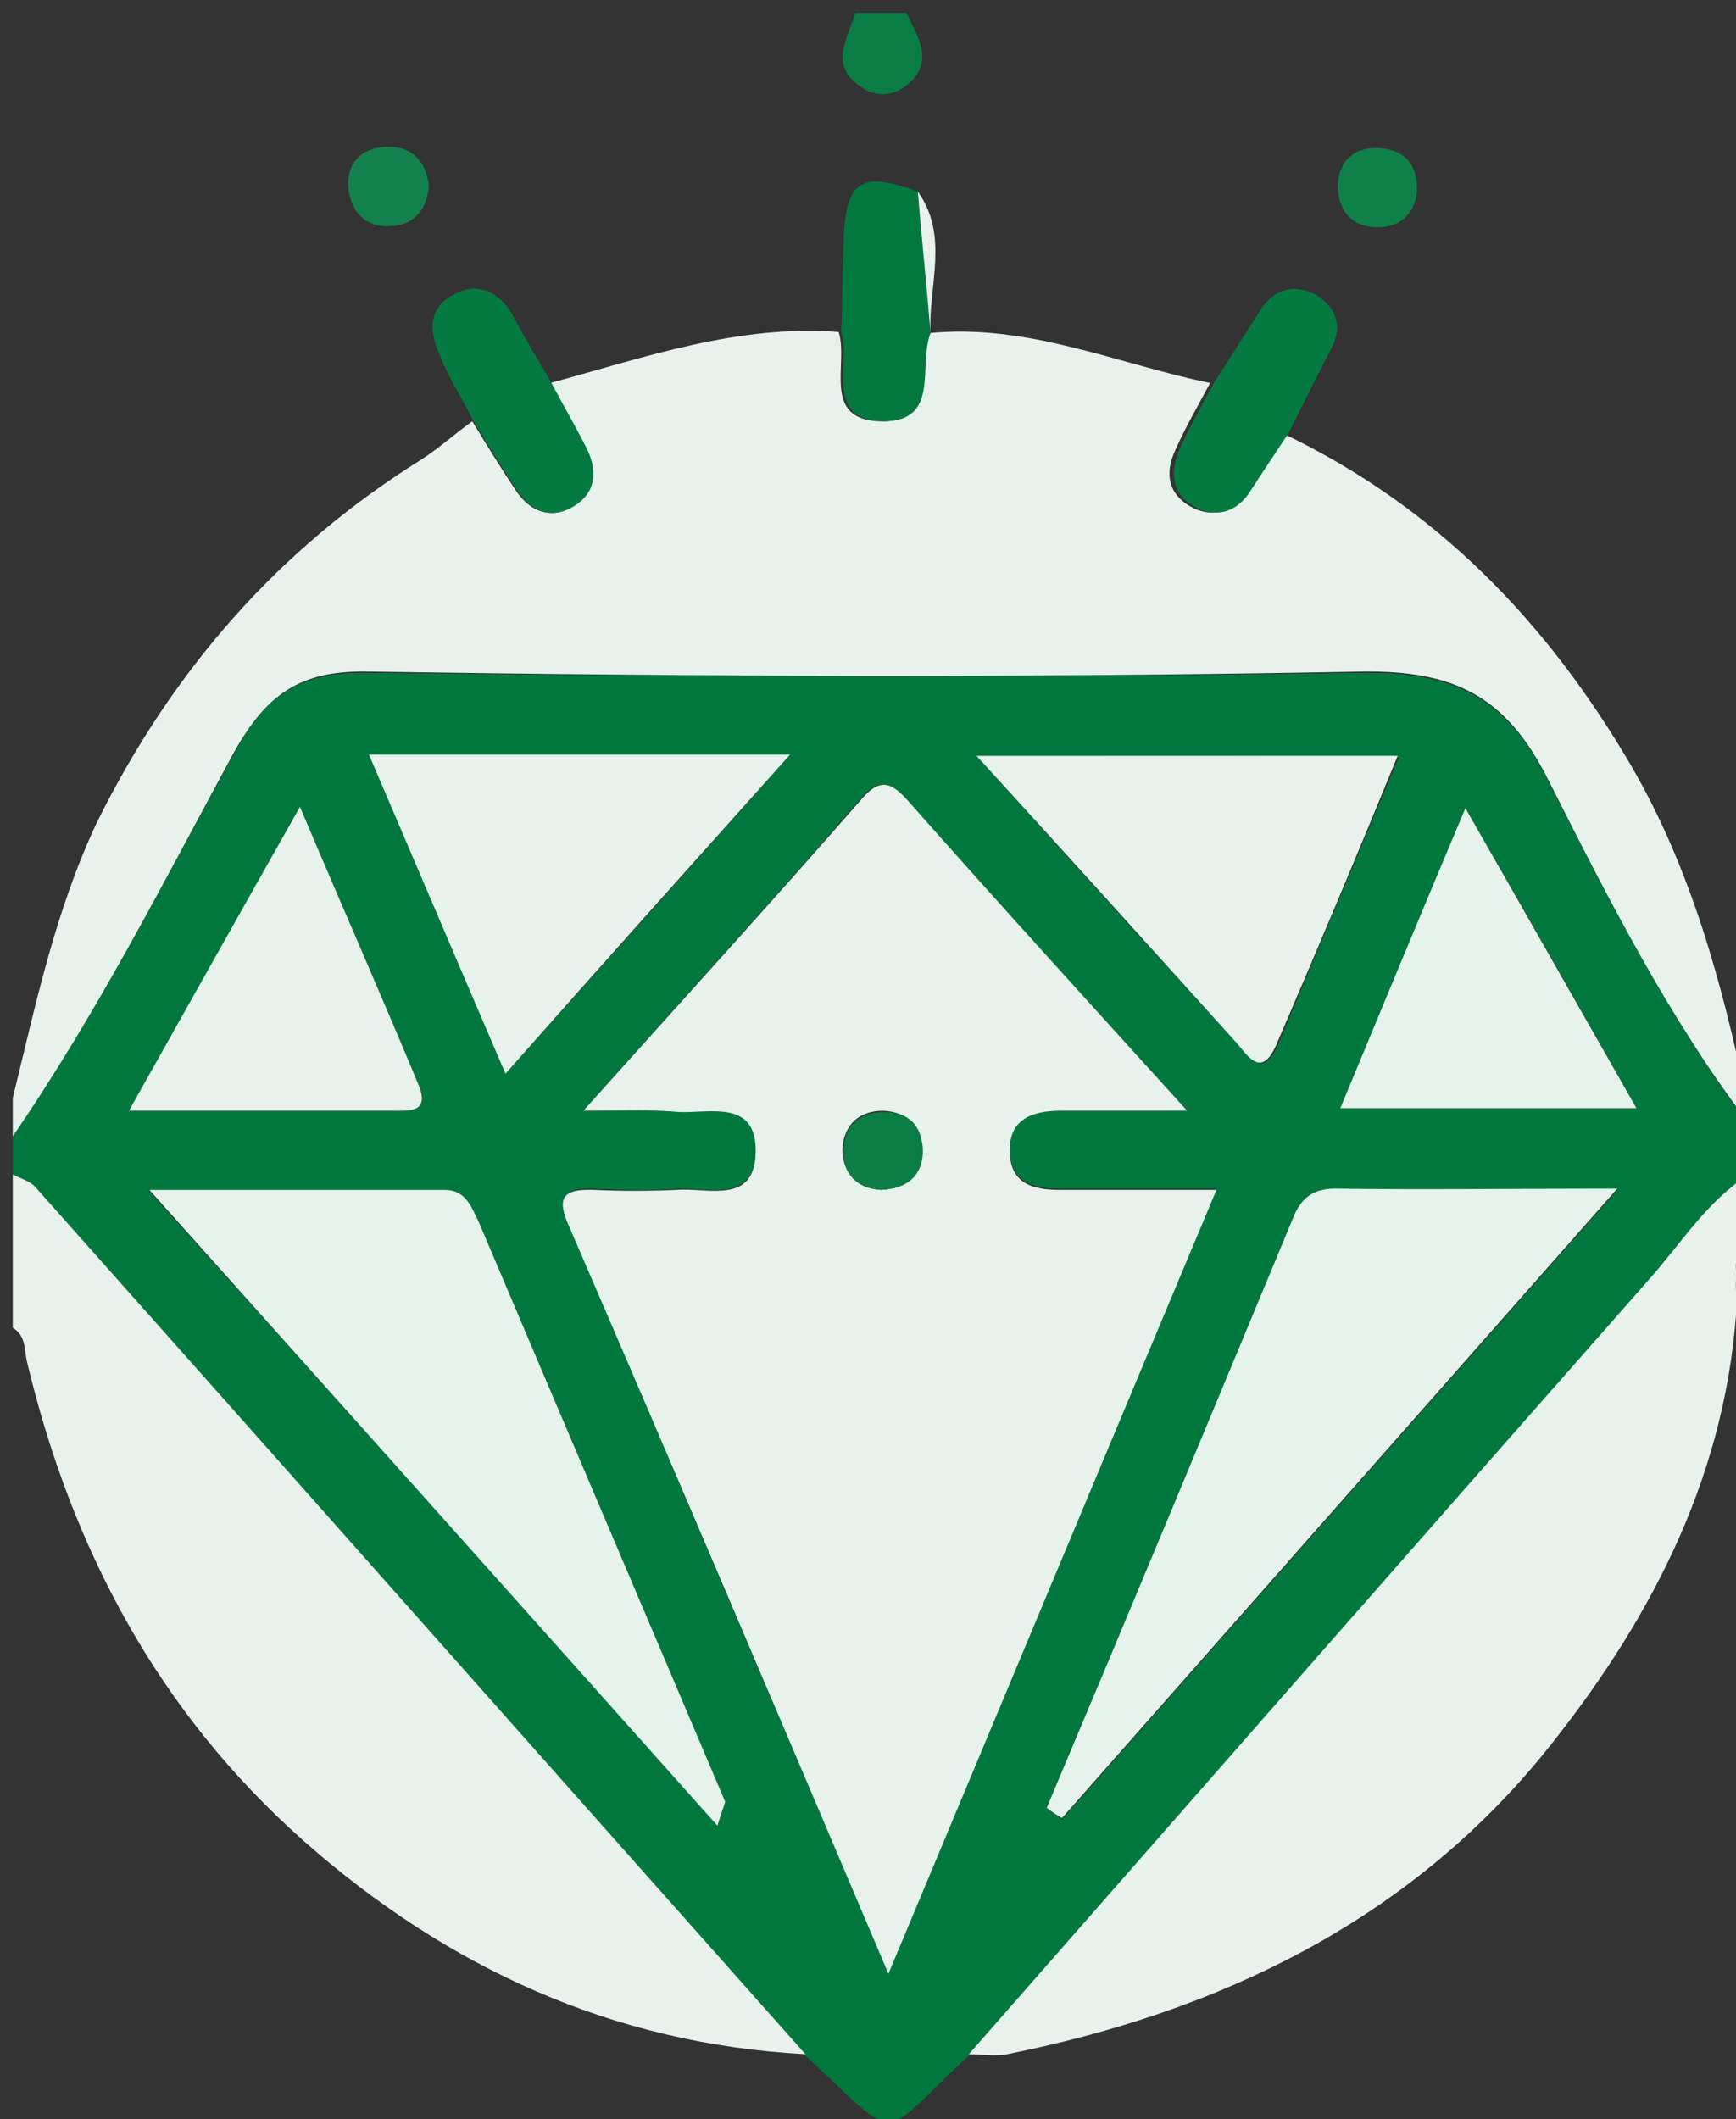 <?xml version="1.0" encoding="utf-8"?>
<!-- Generator: Adobe Illustrator 22.0.1, SVG Export Plug-In . SVG Version: 6.00 Build 0)  -->
<svg version="1.1" id="Layer_1" xmlns="http://www.w3.org/2000/svg" xmlns:xlink="http://www.w3.org/1999/xlink" x="0px" y="0px"
	 viewBox="0 0 136 166" style="enable-background:new 0 0 136 166;" xml:space="preserve">
<rect x="0" y="0" width="136" height="166" fill="#333333" stroke="none"/>
<style type="text/css">
	.st0{fill:#00783D;}
	.st1{fill:#E7F2EC;}
	.st2{fill:#0A7D44;}
	.st3{fill:#F0F6F3;}
	.st4{fill:#057A40;}
	.st5{fill:#047A40;}
	.st6{fill:#02783E;}
	.st7{fill:#13814B;}
	.st8{fill:#0F8048;}
	.st9{fill:#E6F2EC;}
	.st10{fill:#E6F2EB;}
</style>
<g>
	<path class="st0" d="M1,92c0-1,0-2,0-3c6.6-9.6,11.8-19.9,17.4-30.1c2.4-4.4,5-6.3,10.4-6.2c26,0.3,52,0.4,77.9,0
		c7.2-0.1,11.3,1.9,14.6,8.5c4.7,9.2,9.4,18.5,15.7,26.9c0,1.3,0,2.7,0,4c-3.3,2.1-5.3,5.4-7.8,8.2c-17.8,20.2-35.6,40.5-53.3,60.7
		c-7.2,6.7-5.2,7.1-12.8,0c-20.1-22.7-40.3-45.4-60.4-68C2.3,92.5,1.6,92.3,1,92z M45.7,87c3.3,0,5.4-0.1,7.6,0c2.5,0.1,6.1-1,6,3.2
		C59,94.3,55.4,93,53,93.1c-2.2,0.2-4.3,0.1-6.5,0c-2.4-0.1-2.8,0.7-1.9,2.9c8.2,19.2,16.4,38.5,25,58.5
		c8.7-20.8,17.1-40.9,25.7-61.4c-4.7,0-8.5,0-12.3,0c-2,0-3.8-0.5-3.9-2.9C79,87.7,80.8,87,83,87c3,0,6.1,0,9.9,0
		c-7.8-8.6-14.8-16.3-21.8-24.2c-1.4-1.6-2.3-1.9-3.8-0.1C60.5,70.6,53.4,78.3,45.7,87z M56.2,143c0.4-1.3,0.6-1.7,0.5-1.9
		c-6.4-15.1-12.9-30.3-19.3-45.4c-0.5-1.2-0.9-2.5-2.7-2.5c-7.4,0-14.7,0-23.1,0C27,110.3,41.4,126.4,56.2,143z M82,141.6
		c0.4,0.3,0.8,0.6,1.2,0.9c14.3-16.2,28.5-32.3,43.5-49.3c-8.2,0-15.1,0.1-22.1,0c-1.8,0-2.7,0.7-3.3,2.3
		C94.9,110.8,88.5,126.2,82,141.6z M28.9,59.1c3.6,8.4,7,16.4,10.7,25c7.7-8.6,14.8-16.5,22.3-25C50.4,59.1,39.9,59.1,28.9,59.1z
		 M76.5,59.2c7.2,8,13.8,15.3,20.4,22.5c0.9,1,2,2.9,3.2,0.2c3.1-7.4,6.2-14.8,9.5-22.6C98.4,59.2,88,59.2,76.5,59.2z M10.1,87
		c7.4,0,14,0,20.6,0c1.3,0,3,0.2,2.1-2c-2.9-7-6-14-9.3-21.7C18.8,71.5,14.7,79,10.1,87z M128.2,86.8c-4.5-8-8.7-15.4-13.4-23.5
		c-3.5,8.4-6.6,15.8-9.8,23.5C112.8,86.8,120.1,86.8,128.2,86.8z"/>
	<path class="st1" d="M137,88c-6.3-8.3-11-17.6-15.7-26.9c-3.3-6.6-7.4-8.6-14.6-8.5c-26,0.5-51.9,0.4-77.9,0
		c-5.3-0.1-7.9,1.8-10.4,6.2C12.8,69.1,7.6,79.4,1,89c0-1,0-2,0-3c1.8-7.3,3.3-14.6,6.6-21.6C13.5,52.5,21.8,43,33,36
		c1.4-0.9,2.6-2,4-3c1.1,1.8,2.2,3.6,3.4,5.4c1,1.5,2.5,2.3,4.2,1.4c1.9-1,2.2-2.7,1.3-4.6c-0.9-1.8-1.8-3.5-2.8-5.2
		c7.4-2,14.7-4.6,22.6-4c0.8,2.5-1.4,6.9,3.3,7c4.6,0.1,2.7-4.4,3.7-6.9c7.8-0.8,14.8,2.4,22.1,3.9c-0.9,1.7-1.9,3.4-2.7,5.2
		c-0.9,1.9-0.6,3.6,1.4,4.6c1.7,0.8,3.2,0.2,4.2-1.4c1-1.5,2-3,2.9-4.4c11.9,5.7,20.6,14.7,27.2,26c4.7,8.1,7.1,17,9,26
		C137,86.7,137,87.3,137,88z"/>
	<path class="st1" d="M63.1,160.9c-15.1-0.8-28.1-6.8-39.3-16.7c-11.4-10.1-18.2-22.9-21.7-37.6c-0.2-1-0.1-2-1.1-2.6c0-4,0-8,0-12
		c0.6,0.3,1.3,0.5,1.7,0.9C22.9,115.6,43,138.3,63.1,160.9z"/>
	<path class="st1" d="M136,103c-1,13.2-7,24.4-15.1,34.4c-10.8,13.2-25.5,20.2-42,23.5c-1,0.2-2,0-3,0
		c17.8-20.3,35.5-40.5,53.3-60.7c2.5-2.8,4.5-6.1,7.8-8.2c0,1.7,0,3.3,0,5C135.2,98.8,136.3,101,136,103z"/>
	<path class="st2" d="M71,1c0.9,1.9,2.3,3.9,0,5.7c-1.1,0.9-2.6,0.9-3.7,0C64.9,5,66.5,2.9,67,1C68.3,1,69.7,1,71,1z"/>
	<path class="st3" d="M136,103c0.3-2-0.8-4.2,1-6c0,2,0,4,0,6C136.7,103,136.3,103,136,103z"/>
	<path class="st4" d="M100.9,34c-1,1.5-2,3-2.9,4.4c-1,1.6-2.5,2.2-4.2,1.4c-2-1-2.2-2.7-1.4-4.6c0.8-1.8,1.8-3.5,2.7-5.2
		c1.2-1.9,2.5-3.9,3.7-5.8c1.1-1.6,2.6-2,4.3-1.1c1.6,1,2.1,2.4,1.2,4.2C103.1,29.6,102,31.8,100.9,34z"/>
	<path class="st5" d="M43.2,30c0.9,1.7,1.9,3.4,2.8,5.2c0.9,1.9,0.6,3.6-1.3,4.6c-1.7,0.9-3.2,0.1-4.2-1.4c-1.2-1.8-2.3-3.6-3.4-5.4
		c-0.9-1.8-2-3.5-2.7-5.3c-0.7-1.6-0.9-3.4,0.9-4.5c1.8-1.1,3.5-0.6,4.7,1.2C41,26.3,42.1,28.1,43.2,30z"/>
	<path class="st6" d="M72.9,26.1c-1,2.5,0.8,6.9-3.7,6.9c-4.7-0.1-2.5-4.5-3.3-7c0.1-2.5,0.1-4.9,0.2-7.4c0.2-4.5,1.4-5.2,5.8-3.6
		C72.2,18.7,72.6,22.4,72.9,26.1L72.9,26.1z"/>
	<path class="st7" d="M33.6,14.5c-0.1,1.7-1,3.1-2.9,3.2c-2,0.2-3.2-1.1-3.4-2.9c-0.2-1.9,0.9-3.2,2.9-3.3
		C32.1,11.4,33.3,12.4,33.6,14.5z"/>
	<path class="st8" d="M111,15.1c-0.2,1.7-1.4,2.8-3.3,2.7c-1.9-0.1-2.9-1.4-2.9-3.3c0.1-2,1.4-3,3.2-2.9
		C110,11.7,111.1,12.8,111,15.1z"/>
	<path class="st1" d="M72.9,26.1c-0.3-3.7-0.7-7.4-1-11.1C74.4,18.5,72.7,22.4,72.9,26.1z"/>
	<path class="st1" d="M45.7,87c7.8-8.7,14.8-16.4,21.7-24.3c1.5-1.8,2.4-1.5,3.8,0.1c6.9,7.8,14,15.6,21.8,24.2c-3.9,0-6.9,0-9.9,0
		c-2.3,0-4.1,0.7-4,3.3c0.1,2.4,1.8,2.9,3.9,2.9c3.8,0,7.7,0,12.3,0c-8.6,20.5-17,40.6-25.7,61.4c-8.5-20-16.7-39.3-25-58.5
		c-1-2.2-0.6-3,1.9-2.9c2.2,0.1,4.3,0.1,6.5,0c2.4-0.2,6.1,1.2,6.2-2.9c0.1-4.2-3.5-3.1-6-3.2C51.1,86.9,49,87,45.7,87z M69,93.2
		c2-0.1,3.2-1,3.2-3c0-1.9-1-3.1-3-3.2c-1.9,0-3.1,1.1-3.2,3C66,91.9,67.1,93,69,93.2z"/>
	<path class="st9" d="M56.2,143C41.4,126.4,27,110.3,11.7,93.2c8.4,0,15.8,0,23.1,0c1.7,0,2.1,1.3,2.7,2.5
		c6.4,15.1,12.9,30.3,19.3,45.4C56.8,141.3,56.6,141.7,56.2,143z"/>
	<path class="st9" d="M82,141.6c6.5-15.4,12.9-30.8,19.3-46.2c0.6-1.5,1.5-2.3,3.3-2.3c6.9,0.1,13.9,0,22.1,0
		c-15,17-29.3,33.2-43.5,49.3C82.8,142.2,82.4,141.9,82,141.6z"/>
	<path class="st1" d="M28.9,59.1c11,0,21.5,0,33,0c-7.6,8.5-14.7,16.4-22.3,25C35.9,75.5,32.5,67.5,28.9,59.1z"/>
	<path class="st1" d="M76.5,59.2c11.5,0,21.8,0,33,0c-3.2,7.8-6.3,15.2-9.5,22.6c-1.2,2.8-2.3,0.8-3.2-0.2
		C90.3,74.4,83.8,67.2,76.5,59.2z"/>
	<path class="st10" d="M10.1,87c4.5-8,8.7-15.5,13.4-23.8C26.8,71,29.9,78,32.8,85c0.9,2.2-0.8,2-2.1,2C24.1,87,17.5,87,10.1,87z"/>
	<path class="st9" d="M128.2,86.8c-8.1,0-15.4,0-23.2,0c3.2-7.7,6.3-15.2,9.8-23.5C119.5,71.5,123.7,78.9,128.2,86.8z"/>
	<path class="st2" d="M69,93.2c-1.9-0.1-3-1.3-2.9-3.1c0-1.9,1.2-3,3.2-3c2,0,3,1.2,3,3.2C72.2,92.2,71,93.1,69,93.2z"/>
</g>
</svg>
